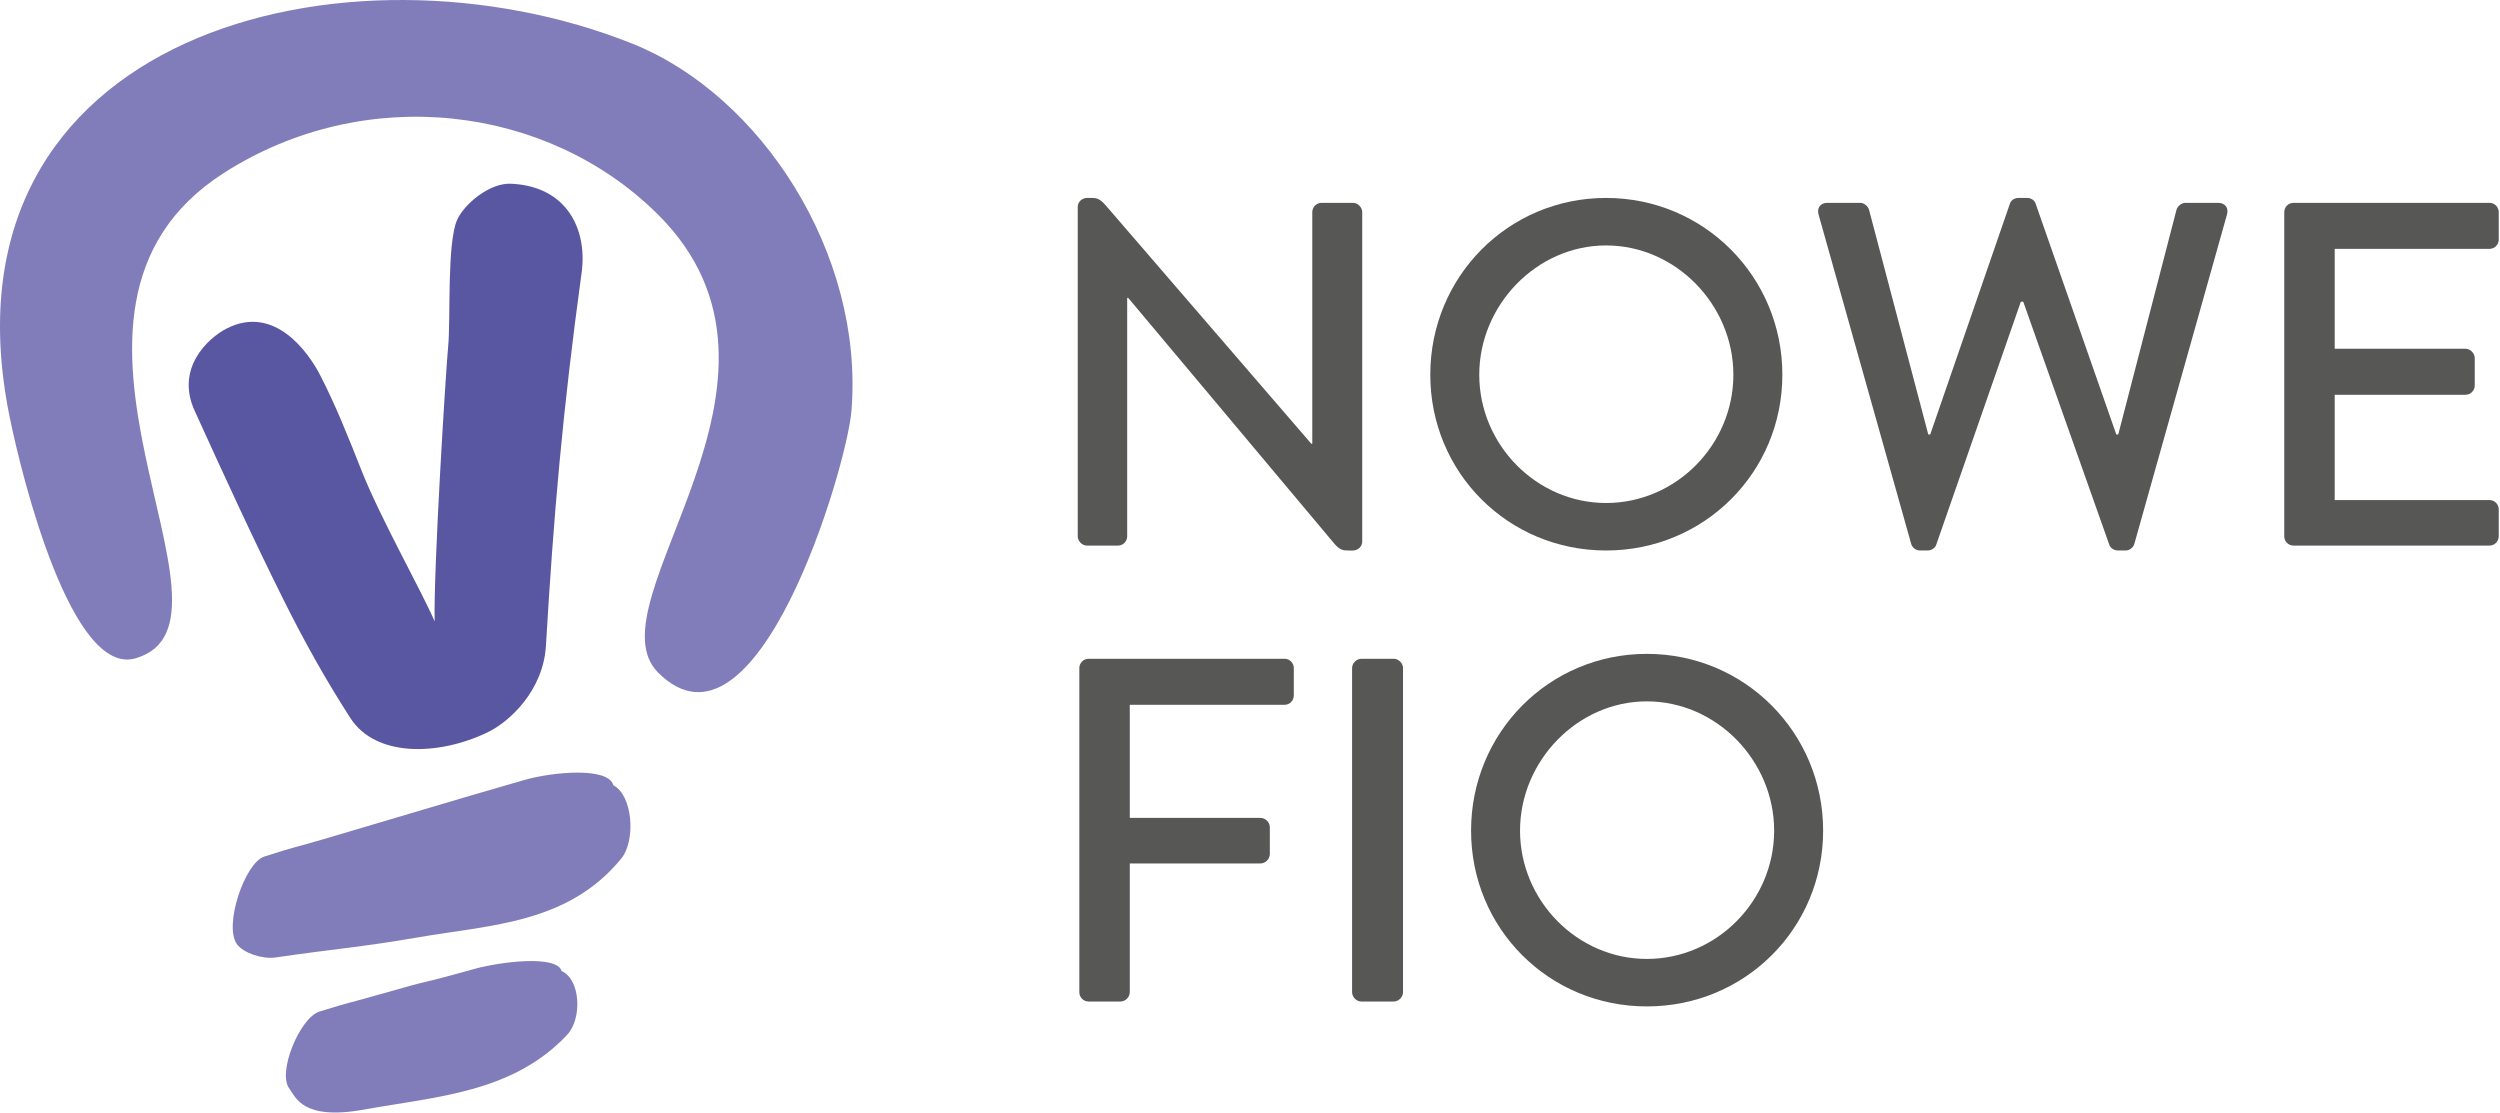 <?xml version="1.0" encoding="UTF-8" standalone="no"?><!DOCTYPE svg PUBLIC "-//W3C//DTD SVG 1.1//EN" "http://www.w3.org/Graphics/SVG/1.1/DTD/svg11.dtd"><svg width="100%" height="100%" viewBox="0 0 1049 467" version="1.1" xmlns="http://www.w3.org/2000/svg" xmlns:xlink="http://www.w3.org/1999/xlink" xml:space="preserve" xmlns:serif="http://www.serif.com/" style="fill-rule:evenodd;clip-rule:evenodd;stroke-linejoin:round;stroke-miterlimit:2;"><path d="M81.652,172.298c-8.096,-17.758 5.608,-30.433 13.387,-34.417c20.417,-10.462 34.634,10.638 39.079,19.105c6.68,12.825 12.321,27.154 17.684,40.691c7.975,20.088 25.033,50.146 30.575,63.046c-0.504,-22.029 4.737,-105.729 5.671,-115.329c1.108,-11.229 -0.592,-43.404 3.8,-53.217c2.97,-6.591 13.845,-15.754 22.908,-15.066c23.162,1.175 31.787,19.183 29.292,37.337c-7.984,58.229 -11.763,102.008 -14.967,156.496c-1.108,18.629 -15.017,31.829 -24.675,36.433c-20.679,9.867 -46.8,10.338 -57.375,-6.071c-10.254,-15.875 -19.513,-32.483 -27.938,-49.395c-13.083,-26.246 -25.3,-52.917 -37.441,-79.613" style="fill:#5957a2;"/><path d="M265.425,18.351c-118.963,-47.617 -294.167,-4.996 -261.417,156.396c5.354,26.487 26.196,109.275 52.888,101.479c52.408,-15.3 -54.288,-145.442 37.225,-203.771c59.195,-37.725 135.316,-28.529 181.67,17.259c70.438,69.583 -29.02,163.125 0.367,192.512c41.367,41.379 79.183,-86.142 81.113,-109.804c5.387,-66.113 -38.159,-132.588 -91.846,-154.071" style="fill:#817dbb;"/><path d="M220.088,327.26c-28.23,8.088 -56.325,16.642 -84.521,24.913c-14.138,4.133 -10.663,2.741 -24.684,7.241c-8.112,2.605 -17.041,28.767 -11.516,36.684c2.712,3.875 10.929,6.416 16.1,5.675c26.121,-3.825 34.225,-4.046 60.246,-8.504c30.558,-5.25 62.725,-5.821 84.975,-33.017c6.112,-7.471 4.916,-26.433 -3.321,-30.754c-2.117,-7.863 -25.746,-5.55 -37.279,-2.238" style="fill:#817dbb;"/><path d="M198.733,406.646c-28.279,7.909 -11.766,2.671 -39.991,10.75c-14.159,4.038 -10.675,2.705 -24.721,7.063c-8.146,2.517 -17.817,25.629 -12.583,32.358c2.57,3.304 5.241,13.454 31.208,8.779c30.496,-5.525 62.437,-7.004 85.346,-31.404c6.3,-6.696 5.687,-23.216 -2.338,-26.733c-1.846,-6.8 -25.375,-4.042 -36.921,-0.813" style="fill:#817dbb;"/><path d="M452.216,86.755c0,-2.054 1.85,-3.7 3.905,-3.7l1.645,0c2.055,0 3.492,0 6.167,3.084l86.288,100.058l0.412,-0l0,-97.183c0,-2.055 1.646,-3.905 3.908,-3.905l13.146,0c2.05,0 3.904,1.85 3.904,3.905l0,138.275c0,2.054 -1.854,3.7 -3.904,3.7l-1.85,-0c-2.054,-0 -3.491,-0 -5.954,-2.88l-86.5,-103.137l-0.417,-0l0,100.058c0,2.054 -1.641,3.904 -3.9,3.904l-12.945,0c-2.055,0 -3.905,-1.85 -3.905,-3.904l0,-138.275Z" style="fill:#575756;fill-rule:nonzero;"/><path d="M673.908,211.057c29.38,0 53.417,-24.45 53.417,-53.829c0,-29.175 -24.037,-54.242 -53.417,-54.242c-29.17,0 -53.212,25.067 -53.212,54.242c-0,29.379 24.042,53.829 53.212,53.829m0,-128.004c41.088,0 73.967,33.083 73.967,74.175c0,41.088 -32.879,73.758 -73.967,73.758c-41.091,0 -73.758,-32.67 -73.758,-73.758c0,-41.092 32.667,-74.175 73.758,-74.175" style="fill:#575756;fill-rule:nonzero;"/><path d="M763.081,90.041c-0.821,-2.871 0.821,-4.929 3.7,-4.929l13.762,-0c1.646,-0 3.288,1.437 3.7,2.879l24.863,94.304l0.821,0l33.487,-96.979c0.413,-1.229 1.85,-2.262 3.496,-2.262l3.696,-0c1.637,-0 3.079,1.033 3.496,2.262l33.896,96.979l0.825,0l24.445,-94.304c0.417,-1.442 2.055,-2.879 3.7,-2.879l13.763,-0c2.883,-0 4.525,2.058 3.704,4.929l-38.837,138.071c-0.409,1.642 -2.05,2.875 -3.692,2.875l-3.292,-0c-1.437,-0 -3.083,-1.029 -3.491,-2.258l-36.163,-102.113l-1.025,0l-35.546,102.113c-0.412,1.229 -2.054,2.258 -3.496,2.258l-3.283,-0c-1.642,-0 -3.287,-1.233 -3.7,-2.875l-38.829,-138.071Z" style="fill:#575756;fill-rule:nonzero;"/><path d="M958.471,89.016c-0,-2.059 1.65,-3.905 3.904,-3.905l82.187,0c2.259,0 3.904,1.846 3.904,3.905l0,11.504c0,2.058 -1.645,3.904 -3.904,3.904l-64.925,-0l0,41.912l54.859,0c2.05,0 3.904,1.855 3.904,3.905l-0,11.508c-0,2.258 -1.854,3.9 -3.904,3.9l-54.859,-0l0,44.175l64.925,-0c2.259,-0 3.904,1.85 3.904,3.904l0,11.3c0,2.058 -1.645,3.904 -3.904,3.904l-82.187,0c-2.254,0 -3.904,-1.846 -3.904,-3.904l-0,-136.012Z" style="fill:#575756;fill-rule:nonzero;"/><path d="M452.888,280.324c0,-2.054 1.65,-3.904 3.904,-3.904l82.179,-0c2.263,-0 3.913,1.85 3.913,3.904l-0,11.508c-0,2.054 -1.65,3.9 -3.913,3.9l-64.916,0l-0,47.459l54.85,-0c2.058,-0 3.912,1.854 3.912,3.904l0,11.3c0,2.058 -1.854,3.908 -3.912,3.908l-54.85,0l-0,54.038c-0,2.054 -1.85,3.9 -3.904,3.9l-13.359,-0c-2.254,-0 -3.904,-1.846 -3.904,-3.9l0,-136.017Z" style="fill:#575756;fill-rule:nonzero;"/><path d="M567.333,280.324c0,-2.054 1.85,-3.904 3.904,-3.904l13.563,-0c2.054,-0 3.904,1.85 3.904,3.904l-0,136.017c-0,2.054 -1.85,3.9 -3.904,3.9l-13.563,-0c-2.054,-0 -3.904,-1.846 -3.904,-3.9l0,-136.017Z" style="fill:#575756;fill-rule:nonzero;"/><path d="M691.018,402.366c29.384,0 53.417,-24.45 53.417,-53.833c0,-29.171 -24.033,-54.238 -53.417,-54.238c-29.175,0 -53.212,25.067 -53.212,54.238c-0,29.383 24.037,53.833 53.212,53.833m0,-128.004c41.092,-0 73.967,33.083 73.967,74.171c0,41.091 -32.875,73.762 -73.967,73.762c-41.087,0 -73.754,-32.671 -73.754,-73.762c0,-41.088 32.667,-74.171 73.754,-74.171" style="fill:#575756;fill-rule:nonzero;"/></svg>